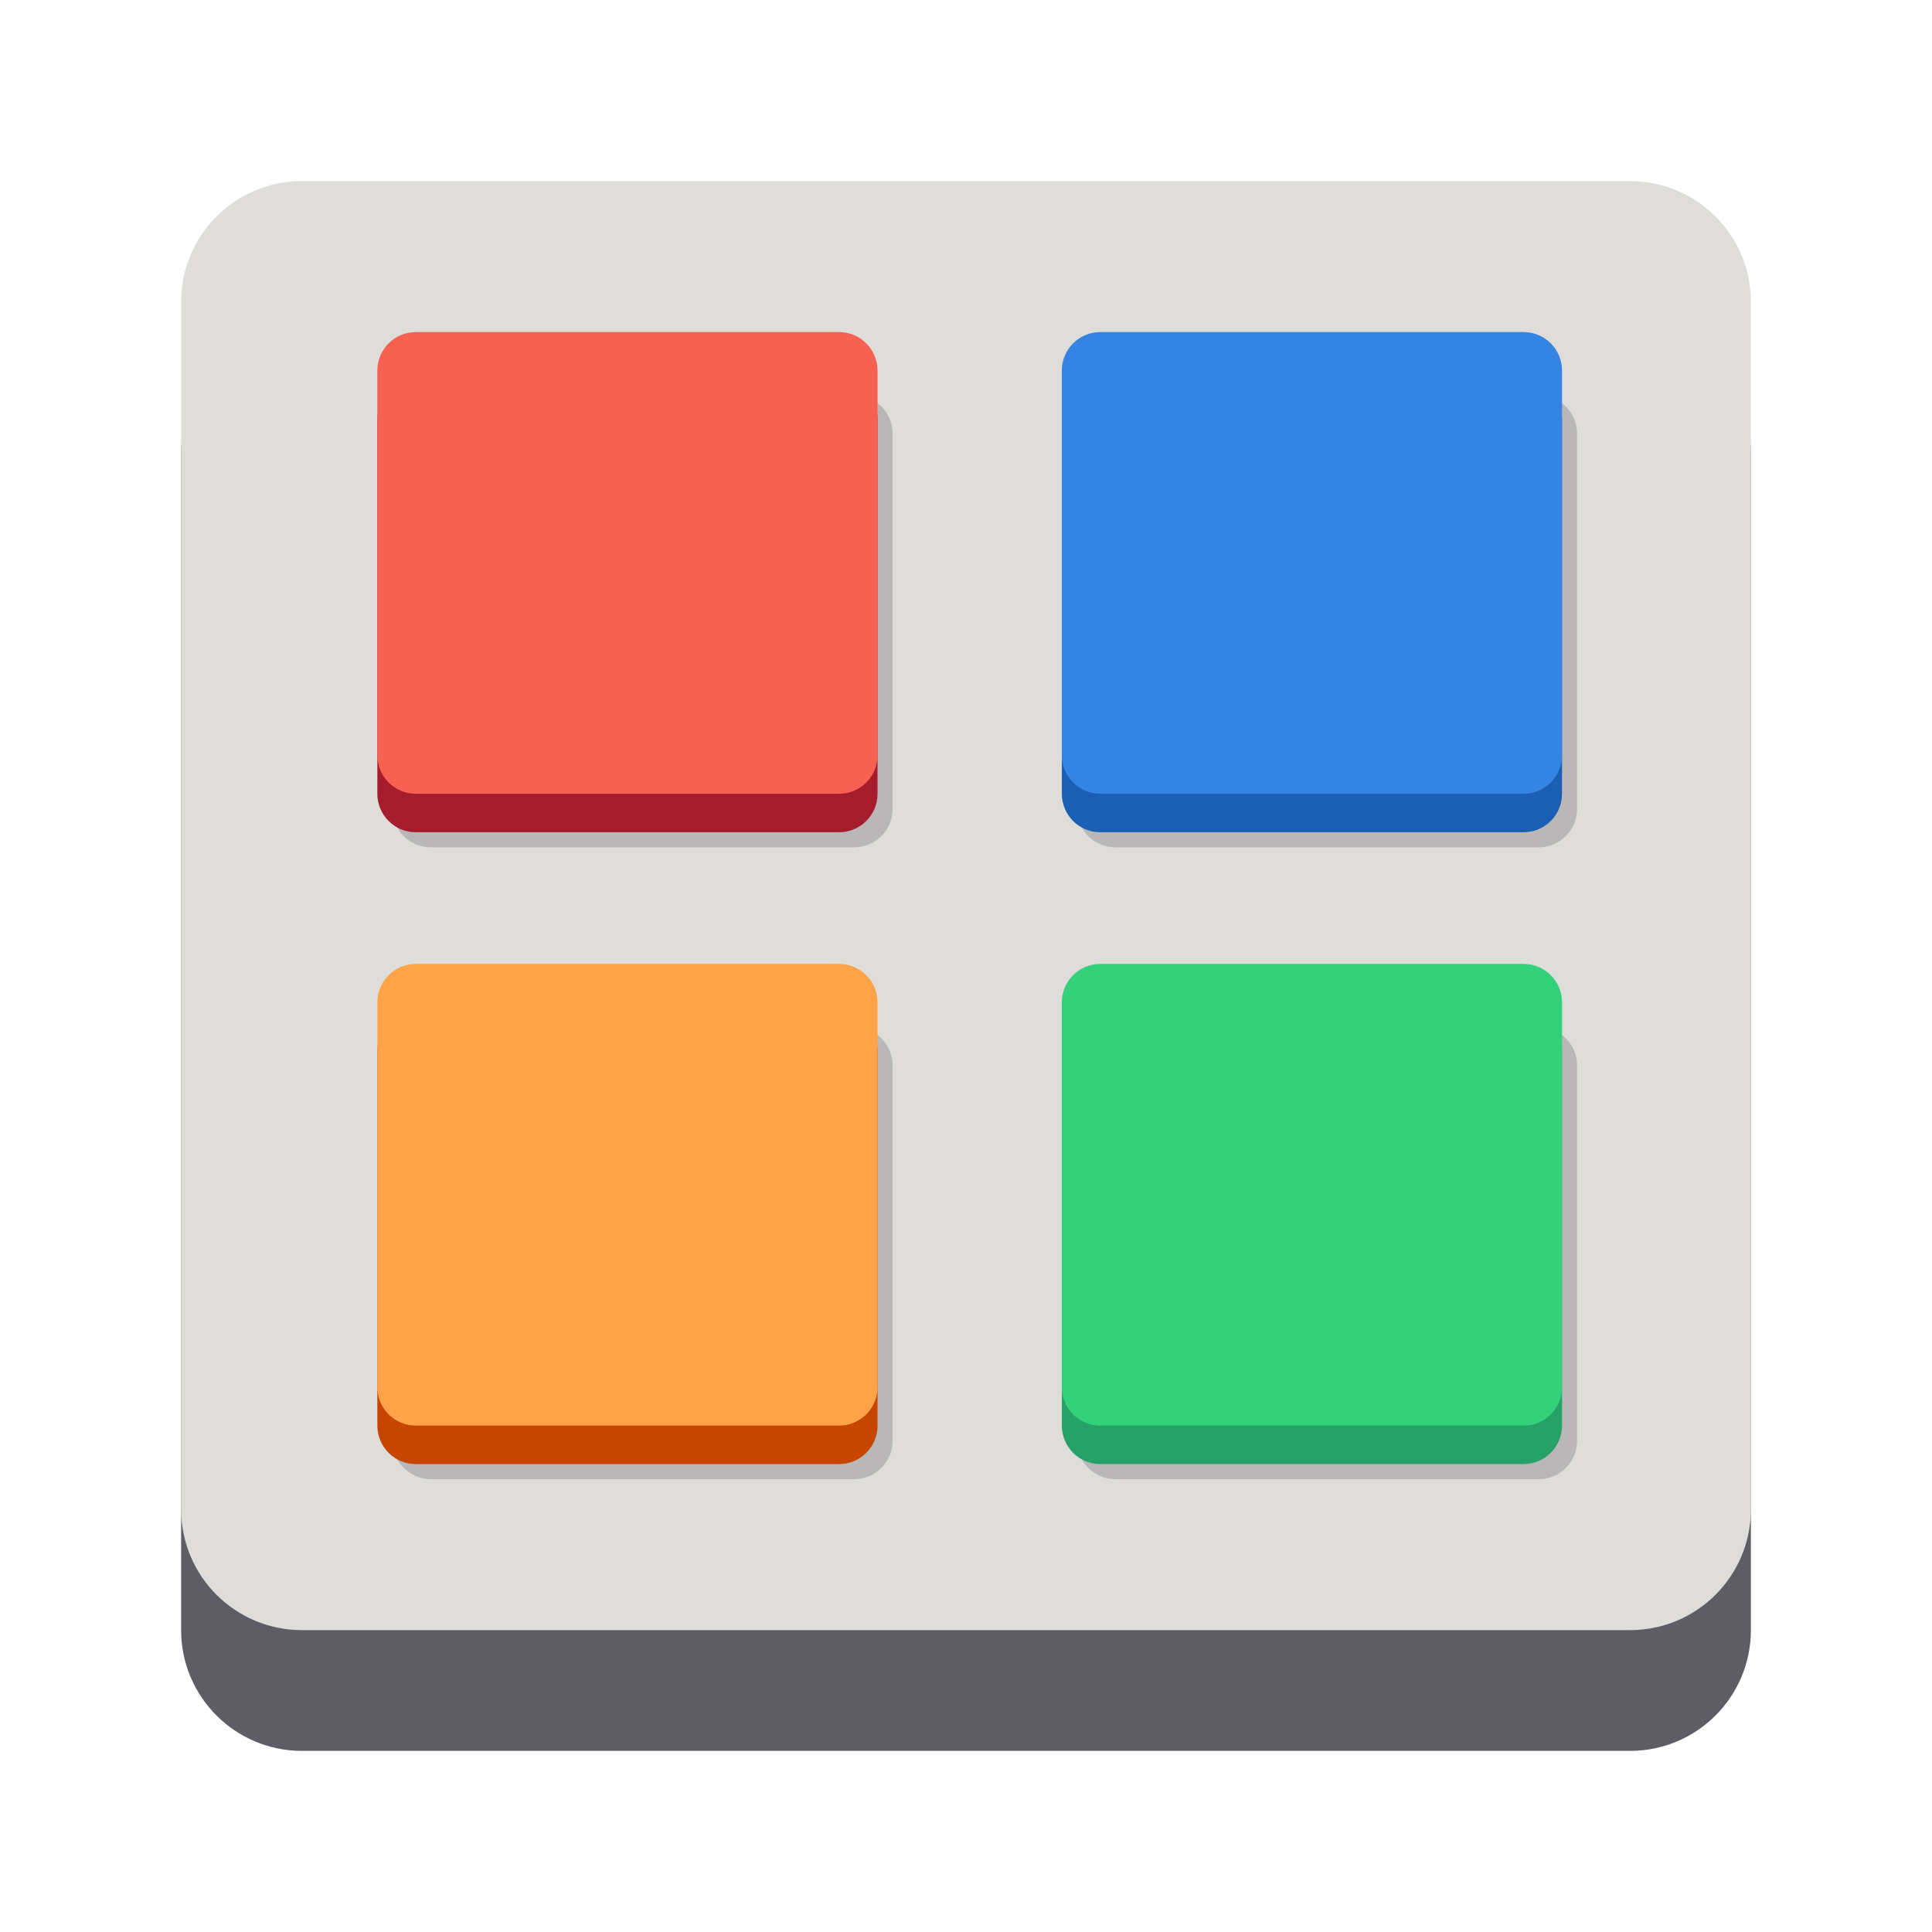 <svg fill="none" height="128" viewBox="0 0 128 128" width="128" xmlns="http://www.w3.org/2000/svg">
  <path d="m108 22h-88c-4.418 0-8 3.582-8 8v78c0 4.418 3.582 8 8 8h88c4.418 0 8-3.582 8-8v-78c0-4.418-3.582-8-8-8z" fill="#5e5c64"/>
  <path d="m108 12h-88c-4.418 0-8 3.582-8 8v80c0 4.418 3.582 8 8 8h88c4.418 0 8-3.582 8-8v-80c0-4.418-3.582-8-8-8z" fill="#deddda"/>
  <g fill="#241f31">
    <path d="m56.59 26.186h-28.041c-1.408 0-2.549 1.141-2.549 2.549v24.855c0 1.408 1.141 2.549 2.549 2.549h28.041c1.408 0 2.549-1.141 2.549-2.549v-24.855c0-1.408-1.141-2.549-2.549-2.549z" opacity=".2"/>
    <path d="m101.939 26.186h-28.041c-1.408 0-2.549 1.141-2.549 2.549v24.855c0 1.408 1.141 2.549 2.549 2.549h28.041c1.408 0 2.549-1.141 2.549-2.549v-24.855c0-1.408-1.141-2.549-2.549-2.549z" opacity=".2"/>
    <path d="m56.59 68.047h-28.041c-1.408 0-2.549 1.141-2.549 2.549v24.855c0 1.408 1.141 2.549 2.549 2.549h28.041c1.408 0 2.549-1.141 2.549-2.549v-24.855c0-1.408-1.141-2.549-2.549-2.549z" opacity=".2"/>
    <path d="m101.939 68.047h-28.041c-1.408 0-2.549 1.141-2.549 2.549v24.855c0 1.408 1.141 2.549 2.549 2.549h28.041c1.408 0 2.549-1.141 2.549-2.549v-24.855c0-1.408-1.141-2.549-2.549-2.549z" opacity=".2"/>
  </g>
  <path d="m55.59 25.186h-28.041c-1.408 0-2.549 1.141-2.549 2.549v24.855c0 1.408 1.141 2.549 2.549 2.549h28.041c1.408 0 2.549-1.141 2.549-2.549v-24.855c0-1.408-1.141-2.549-2.549-2.549z" fill="#a51d2d"/>
  <path d="m55.59 22h-28.041c-1.408 0-2.549 1.141-2.549 2.549v25.492c0 1.408 1.141 2.549 2.549 2.549h28.041c1.408 0 2.549-1.141 2.549-2.549v-25.492c0-1.408-1.141-2.549-2.549-2.549z" fill="#f66151"/>
  <path d="m100.939 25.186h-28.041c-1.408 0-2.549 1.141-2.549 2.549v24.855c0 1.408 1.141 2.549 2.549 2.549h28.041c1.408 0 2.549-1.141 2.549-2.549v-24.855c0-1.408-1.141-2.549-2.549-2.549z" fill="#1a5fb4"/>
  <path d="m100.939 22h-28.041c-1.408 0-2.549 1.141-2.549 2.549v25.492c0 1.408 1.141 2.549 2.549 2.549h28.041c1.408 0 2.549-1.141 2.549-2.549v-25.492c0-1.408-1.141-2.549-2.549-2.549z" fill="#3584e4"/>
  <path d="m55.59 67.047h-28.041c-1.408 0-2.549 1.141-2.549 2.549v24.855c0 1.408 1.141 2.549 2.549 2.549h28.041c1.408 0 2.549-1.141 2.549-2.549v-24.855c0-1.408-1.141-2.549-2.549-2.549z" fill="#c64600"/>
  <path d="m55.59 63.861h-28.041c-1.408 0-2.549 1.141-2.549 2.549v25.492c0 1.408 1.141 2.549 2.549 2.549h28.041c1.408 0 2.549-1.141 2.549-2.549v-25.492c0-1.408-1.141-2.549-2.549-2.549z" fill="#ffa348"/>
  <path d="m100.939 67.047h-28.041c-1.408 0-2.549 1.141-2.549 2.549v24.855c0 1.408 1.141 2.549 2.549 2.549h28.041c1.408 0 2.549-1.141 2.549-2.549v-24.855c0-1.408-1.141-2.549-2.549-2.549z" fill="#26a269"/>
  <path d="m100.939 63.861h-28.041c-1.408 0-2.549 1.141-2.549 2.549v25.492c0 1.408 1.141 2.549 2.549 2.549h28.041c1.408 0 2.549-1.141 2.549-2.549v-25.492c0-1.408-1.141-2.549-2.549-2.549z" fill="#33d17a"/>
</svg>
